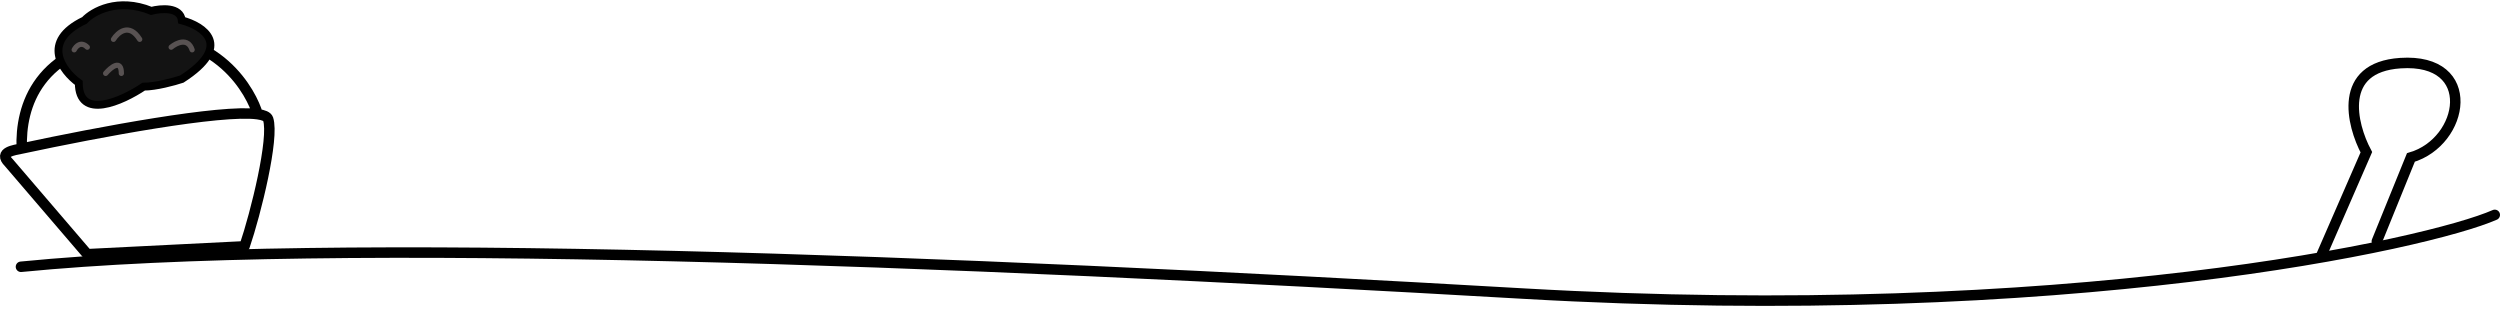 <svg width="477" height="59" viewBox="0 0 477 59" fill="none" xmlns="http://www.w3.org/2000/svg">
<path d="M443 48.545L451.5 29.045C448.667 23.712 446 12.845 458 12.045C473 11.045 470.244 27.045 460 30.045L453.5 46.045" stroke="black" stroke-width="2" stroke-linecap="round"/>
<path d="M4 50.9C64 45 180.526 49.67 290.543 56.01C394.5 62 463.5 46.5 476 41" stroke="black" stroke-width="2" stroke-linecap="round" stroke-linejoin="round"/>
<path d="M4.155 28.338C2.74 28.641 -0.344 29 1.655 31L16.655 48.5L46.656 47C48.823 40.667 52.355 26.31 51.155 22.71C50.998 22.24 50.295 21.942 49.155 21.785M4.155 28.338C3.821 20.129 7.347 9.244 24.655 7.209C41.655 5.211 48.155 18.093 49.155 21.785M4.155 28.338C19.049 25.153 42.212 20.832 49.155 21.785" stroke="black" stroke-width="2" stroke-linecap="round" stroke-linejoin="round"/>
<path d="M16.126 3.883C7.682 7.93 11.88 13.52 15.034 15.809C15.034 23.037 23.285 19.302 27.41 16.531C29.74 16.531 33.234 15.567 34.69 15.086C44.59 8.725 38.815 4.967 34.69 3.883C34.399 1.281 30.686 1.594 28.866 2.076C22.46 -0.526 17.704 2.196 16.126 3.883Z" fill="#131313" stroke="black" stroke-width="1.5" stroke-linecap="round"/>
<path d="M20.156 14C21.156 12.833 23.156 11.2 23.156 14M21.656 7.501C22.49 6.168 24.656 4.301 26.656 7.501M32.656 9.001C33.656 8.168 35.856 7.101 36.656 9.501M14.156 9.501C14.49 8.834 15.456 7.801 16.656 9.001" stroke="#585252" stroke-linecap="round"/>
</svg>
